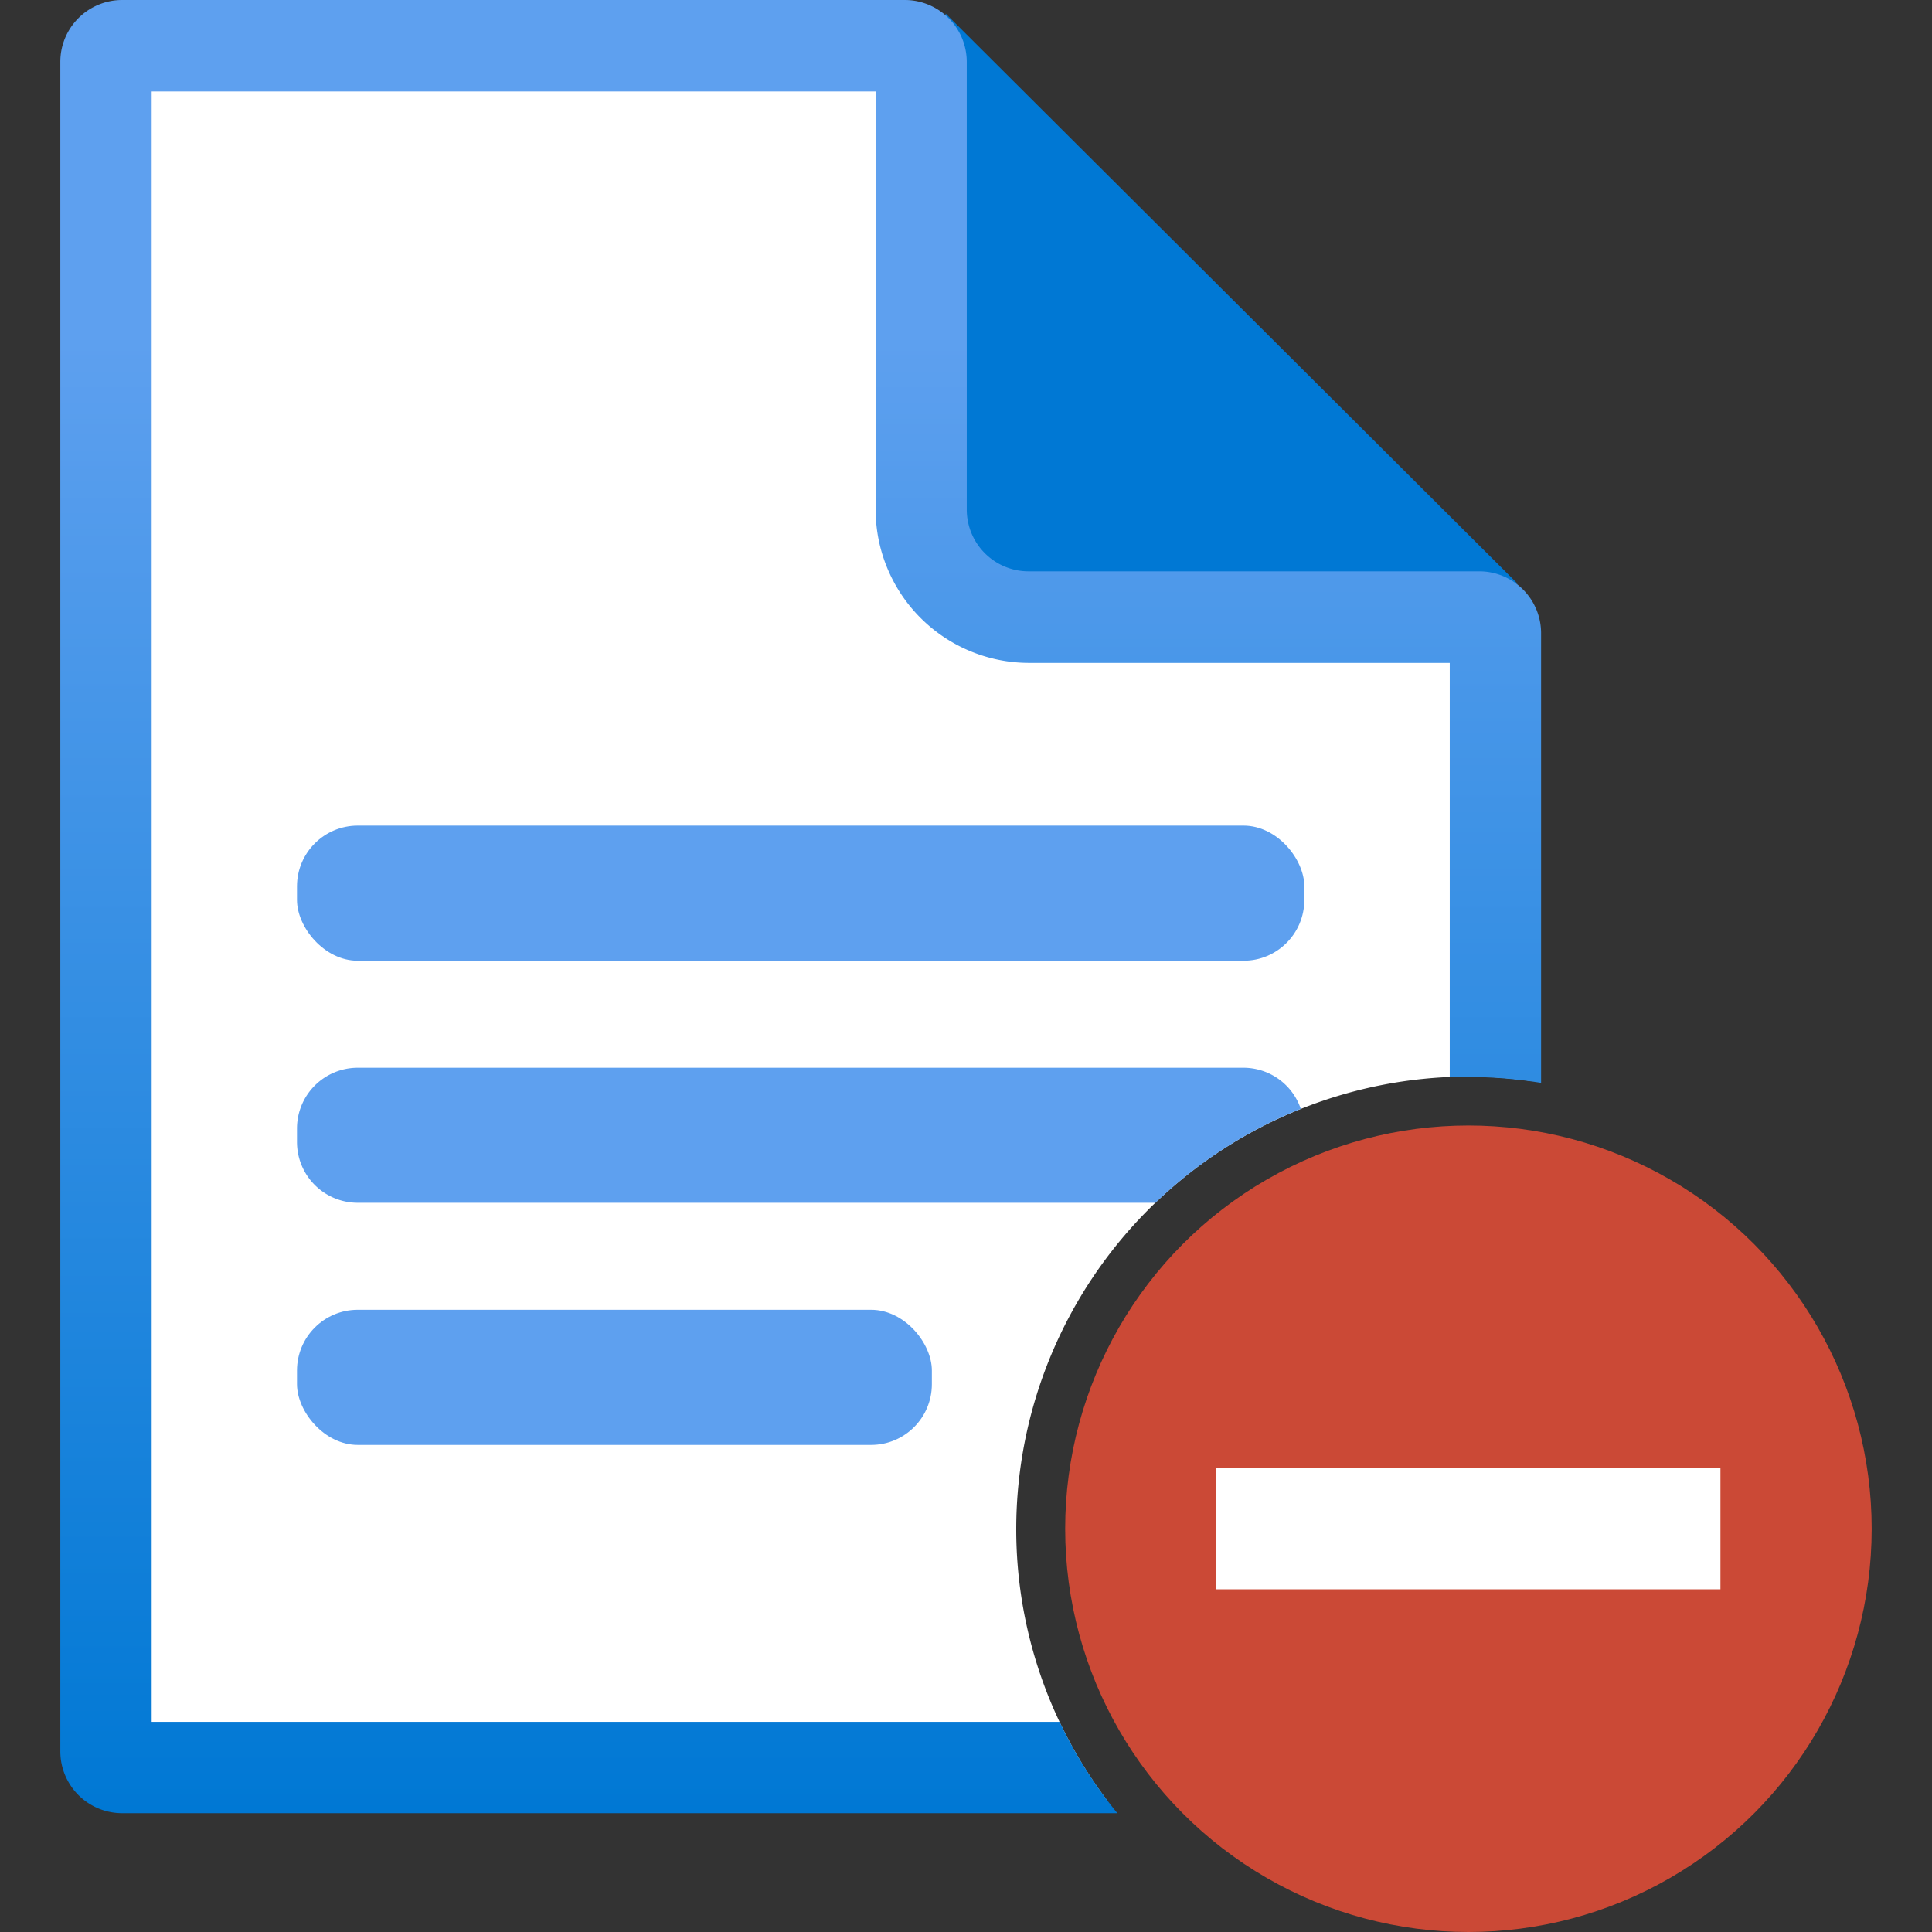 <svg xmlns="http://www.w3.org/2000/svg" width="18" height="18" viewBox="0 0 18 18">
  <rect x="0" y="0" width="18" height="18" fill="#333333" stroke="none"/>
  <defs>
    <linearGradient id="aa673652-8316-4e02-b2ee-2c4e5daf014f" x1="7.46" x2="7.46" y2="16.894" gradientUnits="userSpaceOnUse">
      <stop offset="0.183" stop-color="#5ea0ef"/>
      <stop offset="1" stop-color="#0078d4"/>
    </linearGradient>
  </defs>
  <g id="ba71828b-49cc-4527-8a32-8c80c340bd00">
    <g>
      <path d="M14.139,5.438,8.81.126V4.454a.977.977,0,0,0,.97.984h4.359Z" fill="#0078d4"/>
      <path d="M9.468,14.243a4.218,4.218,0,0,1,4.213-4.213,4.152,4.152,0,0,1,.572.04V5.938a.568.568,0,0,0-.563-.569H9.555A.567.567,0,0,1,8.992,4.8V.7A.564.564,0,0,0,8.434.126H1.23A.568.568,0,0,0,.662.694h0V16.2a.568.568,0,0,0,.567.569h9.082A4.191,4.191,0,0,1,9.468,14.243Z" fill="#fff"/>
      <rect x="2.767" y="7.692" width="9.385" height="1.259" rx="0.566" fill="#5ea0ef"/>
      <rect x="2.767" y="12.203" width="5.915" height="1.259" rx="0.566" fill="#5ea0ef"/>
      <circle cx="13.681" cy="14.243" r="3.757" fill="#cb4936"/>
      <path d="M9.872,16.042H1.413V.852H8.158V4.746a1.43,1.43,0,0,0,1.426,1.43h3.923v3.858c.058,0,.116,0,.174,0a4.189,4.189,0,0,1,.677.055V5.9a.576.576,0,0,0-.576-.577h-4.2a.576.576,0,0,1-.575-.577h0V.577A.577.577,0,0,0,8.433,0H1.138A.576.576,0,0,0,.562.576h0v15.74a.576.576,0,0,0,.575.577H10.41A4.183,4.183,0,0,1,9.872,16.042Z" fill="url(#aa673652-8316-4e02-b2ee-2c4e5daf014f)"/>
      <path d="M16.029,14.807V13.68h-4.7v1.127Z" fill="#fff"/>
      <path d="M12.119,10.331a.564.564,0,0,0-.533-.383H3.333a.566.566,0,0,0-.566.566v.126a.566.566,0,0,0,.566.566h7.432A4.25,4.25,0,0,1,12.119,10.331Z" fill="#5ea0ef"/>
    </g>
  </g>
</svg>
